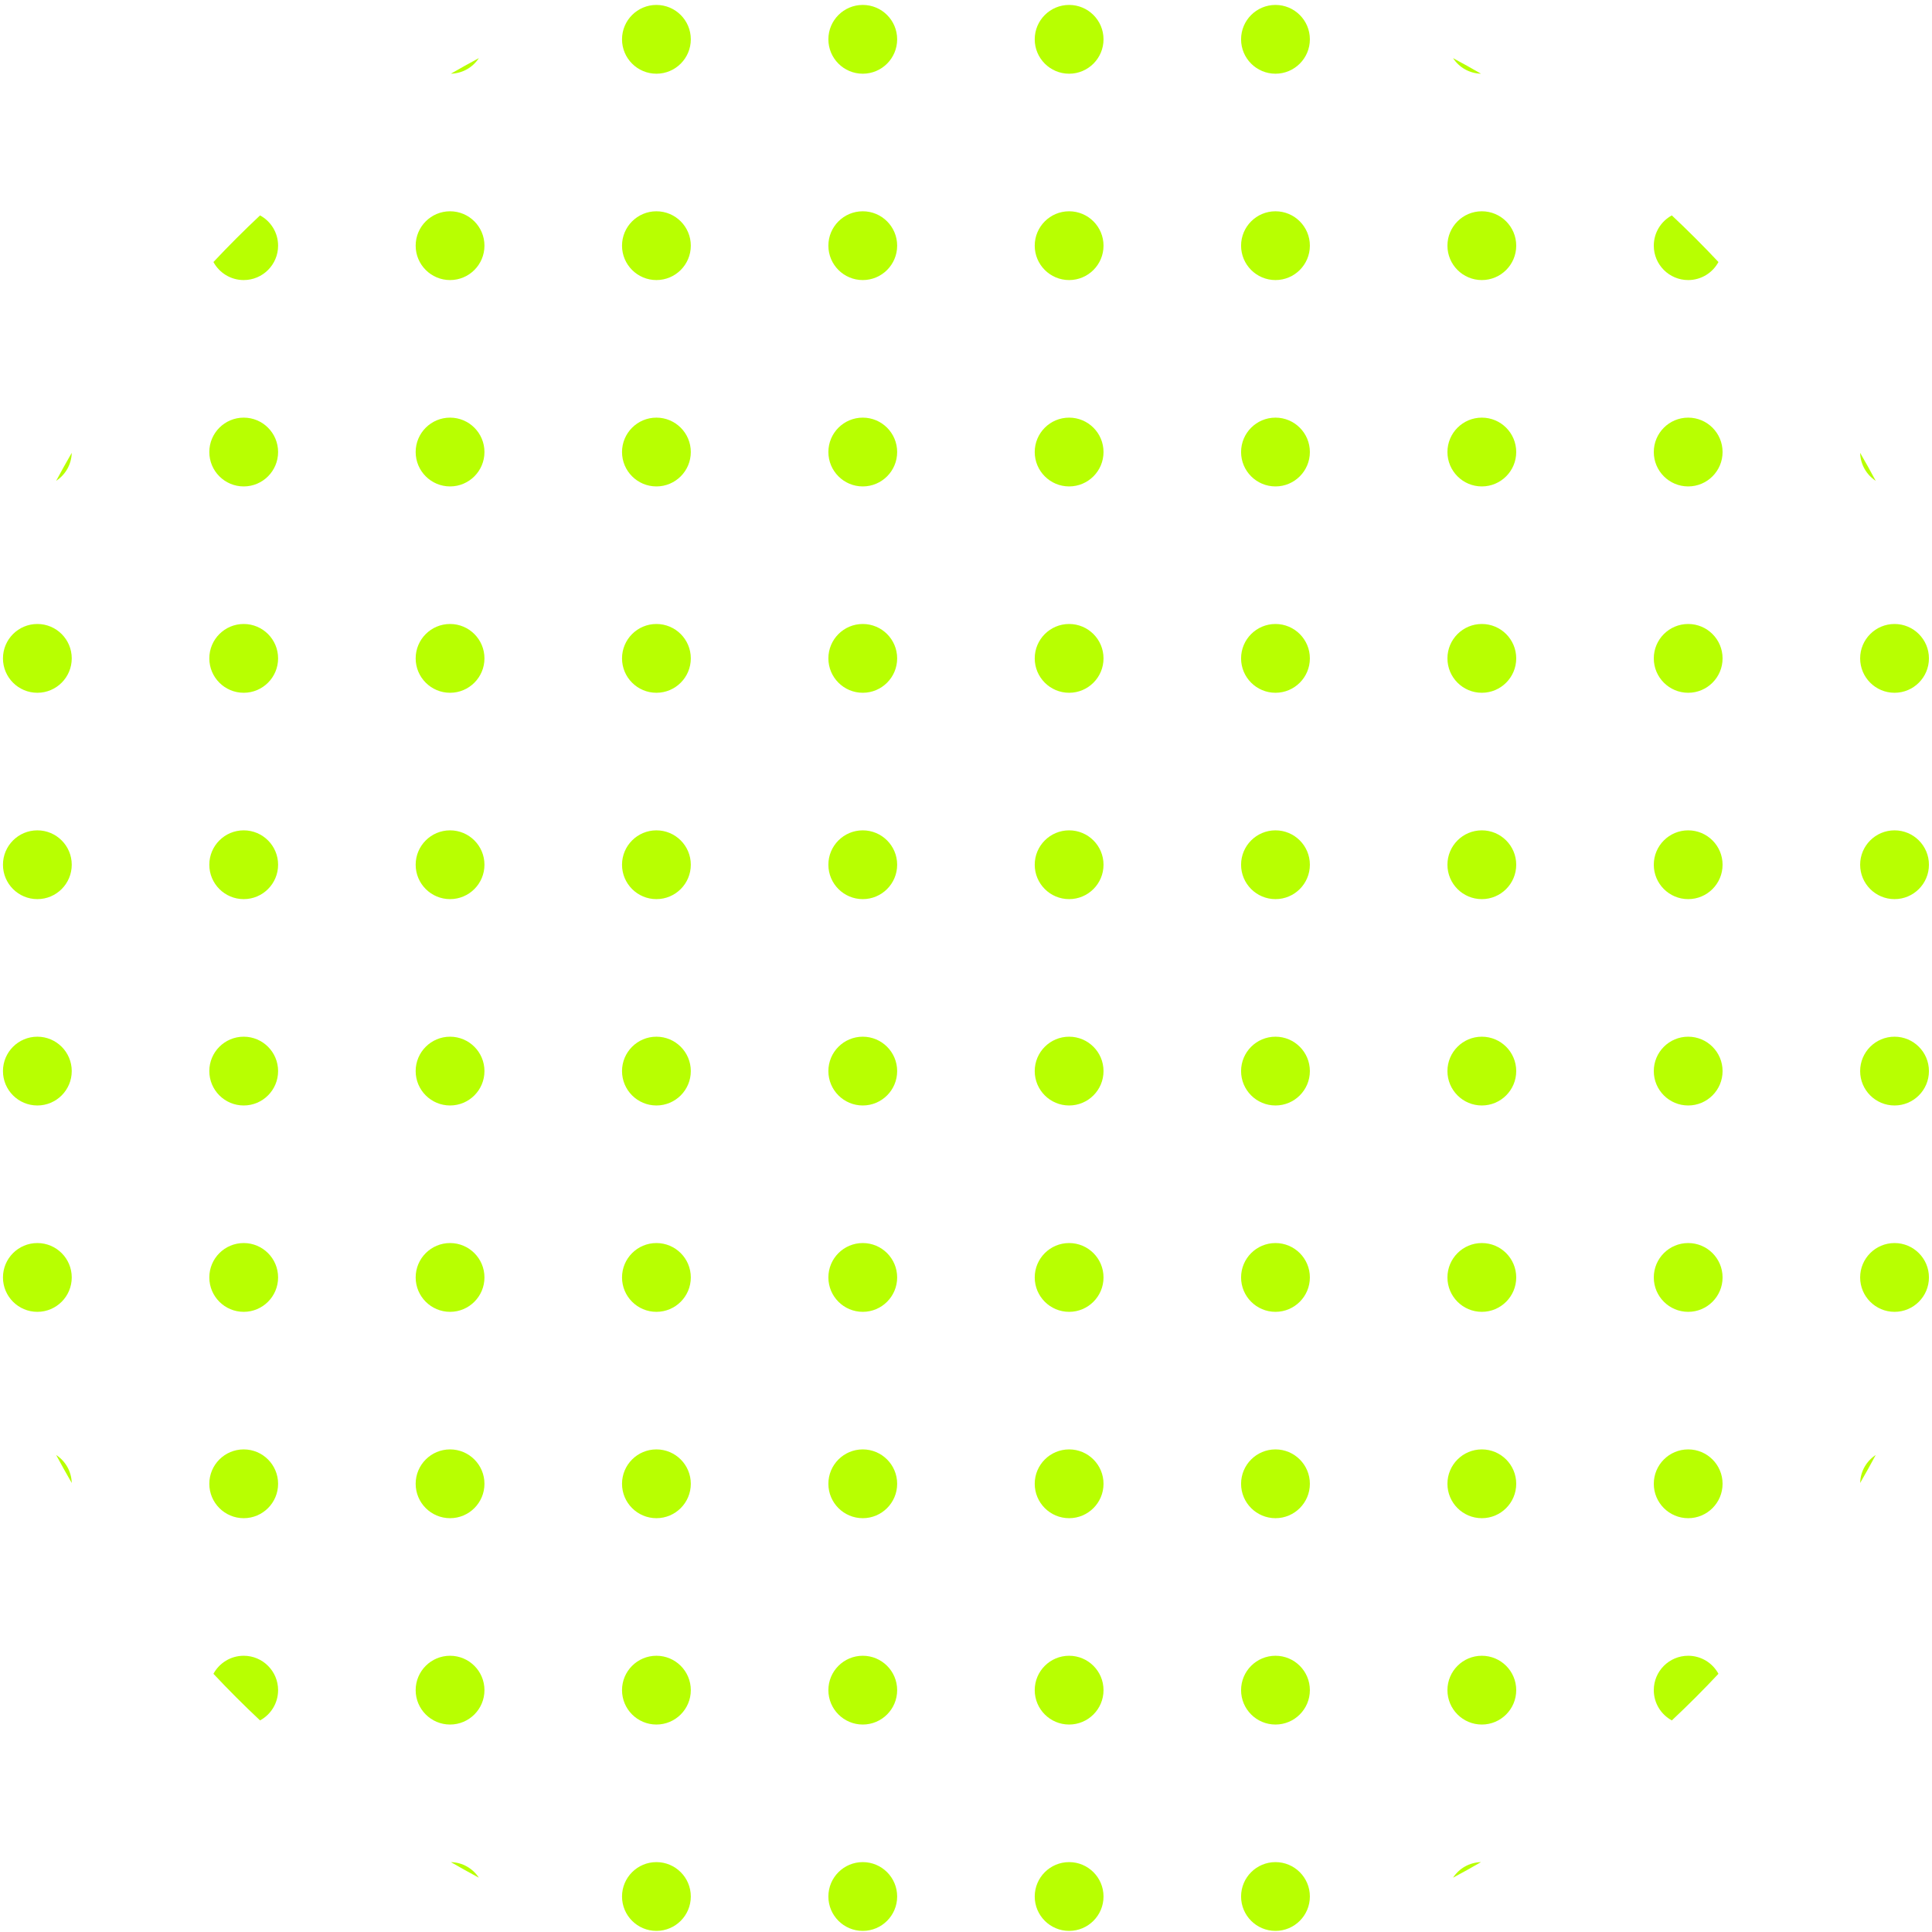 <svg width="223" height="223" viewBox="0 0 223 223" fill="none" xmlns="http://www.w3.org/2000/svg">
<path d="M214.707 52.269C215.323 53.336 215.922 54.412 216.505 55.499C215.446 54.806 214.739 53.621 214.707 52.269Z" fill="#B8FF01"/>
<path d="M192.971 24.863C194.821 26.599 196.615 28.393 198.351 30.243C197.68 31.484 196.367 32.326 194.858 32.326C192.665 32.326 190.888 30.549 190.888 28.357C190.888 26.847 191.731 25.534 192.971 24.863Z" fill="#B8FF01"/>
<path d="M167.715 6.709C168.802 7.292 169.879 7.891 170.945 8.507C169.593 8.475 168.408 7.768 167.715 6.709Z" fill="#B8FF01"/>
<path d="M52.042 8.507C53.109 7.891 54.185 7.292 55.272 6.709C54.58 7.768 53.395 8.475 52.042 8.507Z" fill="#B8FF01"/>
<path d="M24.636 30.243C26.372 28.393 28.166 26.599 30.016 24.863C31.257 25.534 32.099 26.847 32.099 28.357C32.099 30.549 30.322 32.326 28.13 32.326C26.62 32.326 25.307 31.484 24.636 30.243Z" fill="#B8FF01"/>
<path d="M6.482 55.499C7.065 54.412 7.665 53.336 8.28 52.269C8.249 53.621 7.541 54.806 6.482 55.499Z" fill="#B8FF01"/>
<path d="M216.505 167.942C215.922 169.029 215.323 170.105 214.707 171.172C214.739 169.819 215.446 168.634 216.505 167.942Z" fill="#B8FF01"/>
<path d="M198.351 193.198C197.68 191.957 196.367 191.115 194.858 191.115C192.665 191.115 190.888 192.892 190.888 195.084C190.888 196.594 191.731 197.907 192.971 198.578C194.821 196.842 196.615 195.048 198.351 193.198Z" fill="#B8FF01"/>
<path d="M170.945 214.934C169.593 214.966 168.408 215.673 167.715 216.732C168.802 216.149 169.879 215.55 170.945 214.934Z" fill="#B8FF01"/>
<path d="M55.272 216.732C54.58 215.673 53.395 214.966 52.042 214.934C53.109 215.55 54.185 216.149 55.272 216.732Z" fill="#B8FF01"/>
<path d="M30.016 198.578C31.257 197.907 32.099 196.594 32.099 195.084C32.099 192.892 30.322 191.115 28.13 191.115C26.62 191.115 25.307 191.957 24.636 193.198C26.372 195.048 28.166 196.842 30.016 198.578Z" fill="#B8FF01"/>
<path d="M8.28 171.172C8.249 169.819 7.541 168.634 6.482 167.942C7.065 169.029 7.665 170.105 8.28 171.172Z" fill="#B8FF01"/>
<path d="M79.736 4.538C79.736 6.731 77.959 8.508 75.766 8.508C73.574 8.508 71.797 6.731 71.797 4.538C71.797 2.346 73.574 0.569 75.766 0.569C77.959 0.569 79.736 2.346 79.736 4.538Z" fill="#B8FF01"/>
<path d="M103.554 4.538C103.554 6.731 101.777 8.508 99.585 8.508C97.392 8.508 95.615 6.731 95.615 4.538C95.615 2.346 97.392 0.569 99.585 0.569C101.777 0.569 103.554 2.346 103.554 4.538Z" fill="#B8FF01"/>
<path d="M127.373 4.538C127.373 6.731 125.595 8.508 123.403 8.508C121.21 8.508 119.433 6.731 119.433 4.538C119.433 2.346 121.21 0.569 123.403 0.569C125.595 0.569 127.373 2.346 127.373 4.538Z" fill="#B8FF01"/>
<path d="M151.191 4.538C151.191 6.731 149.413 8.508 147.221 8.508C145.029 8.508 143.251 6.731 143.251 4.538C143.251 2.346 145.029 0.569 147.221 0.569C149.413 0.569 151.191 2.346 151.191 4.538Z" fill="#B8FF01"/>
<path d="M55.918 28.357C55.918 30.549 54.14 32.326 51.948 32.326C49.756 32.326 47.978 30.549 47.978 28.357C47.978 26.164 49.756 24.387 51.948 24.387C54.14 24.387 55.918 26.164 55.918 28.357Z" fill="#B8FF01"/>
<path d="M79.736 28.357C79.736 30.549 77.959 32.326 75.766 32.326C73.574 32.326 71.797 30.549 71.797 28.357C71.797 26.164 73.574 24.387 75.766 24.387C77.959 24.387 79.736 26.164 79.736 28.357Z" fill="#B8FF01"/>
<path d="M103.554 28.357C103.554 30.549 101.777 32.326 99.585 32.326C97.392 32.326 95.615 30.549 95.615 28.357C95.615 26.164 97.392 24.387 99.585 24.387C101.777 24.387 103.554 26.164 103.554 28.357Z" fill="#B8FF01"/>
<path d="M127.373 28.357C127.373 30.549 125.595 32.326 123.403 32.326C121.21 32.326 119.433 30.549 119.433 28.357C119.433 26.164 121.21 24.387 123.403 24.387C125.595 24.387 127.373 26.164 127.373 28.357Z" fill="#B8FF01"/>
<path d="M151.191 28.357C151.191 30.549 149.413 32.326 147.221 32.326C145.029 32.326 143.251 30.549 143.251 28.357C143.251 26.164 145.029 24.387 147.221 24.387C149.413 24.387 151.191 26.164 151.191 28.357Z" fill="#B8FF01"/>
<path d="M175.009 28.357C175.009 30.549 173.232 32.326 171.039 32.326C168.847 32.326 167.07 30.549 167.07 28.357C167.07 26.164 168.847 24.387 171.039 24.387C173.232 24.387 175.009 26.164 175.009 28.357Z" fill="#B8FF01"/>
<path d="M32.099 52.175C32.099 54.367 30.322 56.145 28.13 56.145C25.937 56.145 24.16 54.367 24.16 52.175C24.16 49.982 25.937 48.205 28.13 48.205C30.322 48.205 32.099 49.982 32.099 52.175Z" fill="#B8FF01"/>
<path d="M55.918 52.175C55.918 54.367 54.14 56.145 51.948 56.145C49.756 56.145 47.978 54.367 47.978 52.175C47.978 49.982 49.756 48.205 51.948 48.205C54.14 48.205 55.918 49.982 55.918 52.175Z" fill="#B8FF01"/>
<path d="M79.736 52.175C79.736 54.367 77.959 56.145 75.766 56.145C73.574 56.145 71.797 54.367 71.797 52.175C71.797 49.982 73.574 48.205 75.766 48.205C77.959 48.205 79.736 49.982 79.736 52.175Z" fill="#B8FF01"/>
<path d="M103.554 52.175C103.554 54.367 101.777 56.145 99.585 56.145C97.392 56.145 95.615 54.367 95.615 52.175C95.615 49.982 97.392 48.205 99.585 48.205C101.777 48.205 103.554 49.982 103.554 52.175Z" fill="#B8FF01"/>
<path d="M127.373 52.175C127.373 54.367 125.595 56.145 123.403 56.145C121.21 56.145 119.433 54.367 119.433 52.175C119.433 49.982 121.21 48.205 123.403 48.205C125.595 48.205 127.373 49.982 127.373 52.175Z" fill="#B8FF01"/>
<path d="M151.191 52.175C151.191 54.367 149.413 56.145 147.221 56.145C145.029 56.145 143.251 54.367 143.251 52.175C143.251 49.982 145.029 48.205 147.221 48.205C149.413 48.205 151.191 49.982 151.191 52.175Z" fill="#B8FF01"/>
<path d="M175.009 52.175C175.009 54.367 173.232 56.145 171.039 56.145C168.847 56.145 167.07 54.367 167.07 52.175C167.07 49.982 168.847 48.205 171.039 48.205C173.232 48.205 175.009 49.982 175.009 52.175Z" fill="#B8FF01"/>
<path d="M198.827 52.175C198.827 54.367 197.05 56.145 194.858 56.145C192.665 56.145 190.888 54.367 190.888 52.175C190.888 49.982 192.665 48.205 194.858 48.205C197.05 48.205 198.827 49.982 198.827 52.175Z" fill="#B8FF01"/>
<path d="M8.281 75.993C8.281 78.185 6.504 79.963 4.312 79.963C2.119 79.963 0.342 78.185 0.342 75.993C0.342 73.801 2.119 72.023 4.312 72.023C6.504 72.023 8.281 73.801 8.281 75.993Z" fill="#B8FF01"/>
<path d="M32.099 75.993C32.099 78.185 30.322 79.963 28.13 79.963C25.937 79.963 24.16 78.185 24.16 75.993C24.16 73.801 25.937 72.023 28.13 72.023C30.322 72.023 32.099 73.801 32.099 75.993Z" fill="#B8FF01"/>
<path d="M55.918 75.993C55.918 78.185 54.14 79.963 51.948 79.963C49.756 79.963 47.978 78.185 47.978 75.993C47.978 73.801 49.756 72.023 51.948 72.023C54.14 72.023 55.918 73.801 55.918 75.993Z" fill="#B8FF01"/>
<path d="M79.736 75.993C79.736 78.185 77.959 79.963 75.766 79.963C73.574 79.963 71.797 78.185 71.797 75.993C71.797 73.801 73.574 72.023 75.766 72.023C77.959 72.023 79.736 73.801 79.736 75.993Z" fill="#B8FF01"/>
<path d="M103.554 75.993C103.554 78.185 101.777 79.963 99.585 79.963C97.392 79.963 95.615 78.185 95.615 75.993C95.615 73.801 97.392 72.023 99.585 72.023C101.777 72.023 103.554 73.801 103.554 75.993Z" fill="#B8FF01"/>
<path d="M127.373 75.993C127.373 78.185 125.595 79.963 123.403 79.963C121.21 79.963 119.433 78.185 119.433 75.993C119.433 73.801 121.21 72.023 123.403 72.023C125.595 72.023 127.373 73.801 127.373 75.993Z" fill="#B8FF01"/>
<path d="M151.191 75.993C151.191 78.185 149.413 79.963 147.221 79.963C145.029 79.963 143.251 78.185 143.251 75.993C143.251 73.801 145.029 72.023 147.221 72.023C149.413 72.023 151.191 73.801 151.191 75.993Z" fill="#B8FF01"/>
<path d="M175.009 75.993C175.009 78.185 173.232 79.963 171.039 79.963C168.847 79.963 167.07 78.185 167.07 75.993C167.07 73.801 168.847 72.023 171.039 72.023C173.232 72.023 175.009 73.801 175.009 75.993Z" fill="#B8FF01"/>
<path d="M198.827 75.993C198.827 78.185 197.05 79.963 194.858 79.963C192.665 79.963 190.888 78.185 190.888 75.993C190.888 73.801 192.665 72.023 194.858 72.023C197.05 72.023 198.827 73.801 198.827 75.993Z" fill="#B8FF01"/>
<path d="M222.646 75.993C222.646 78.185 220.868 79.963 218.676 79.963C216.483 79.963 214.706 78.185 214.706 75.993C214.706 73.801 216.483 72.023 218.676 72.023C220.868 72.023 222.646 73.801 222.646 75.993Z" fill="#B8FF01"/>
<path d="M8.281 99.811C8.281 102.004 6.504 103.781 4.312 103.781C2.119 103.781 0.342 102.004 0.342 99.811C0.342 97.619 2.119 95.842 4.312 95.842C6.504 95.842 8.281 97.619 8.281 99.811Z" fill="#B8FF01"/>
<path d="M32.099 99.811C32.099 102.004 30.322 103.781 28.13 103.781C25.937 103.781 24.16 102.004 24.16 99.811C24.16 97.619 25.937 95.842 28.13 95.842C30.322 95.842 32.099 97.619 32.099 99.811Z" fill="#B8FF01"/>
<path d="M55.918 99.811C55.918 102.004 54.14 103.781 51.948 103.781C49.756 103.781 47.978 102.004 47.978 99.811C47.978 97.619 49.756 95.842 51.948 95.842C54.14 95.842 55.918 97.619 55.918 99.811Z" fill="#B8FF01"/>
<path d="M79.736 99.811C79.736 102.004 77.959 103.781 75.766 103.781C73.574 103.781 71.797 102.004 71.797 99.811C71.797 97.619 73.574 95.842 75.766 95.842C77.959 95.842 79.736 97.619 79.736 99.811Z" fill="#B8FF01"/>
<path d="M103.554 99.811C103.554 102.004 101.777 103.781 99.585 103.781C97.392 103.781 95.615 102.004 95.615 99.811C95.615 97.619 97.392 95.842 99.585 95.842C101.777 95.842 103.554 97.619 103.554 99.811Z" fill="#B8FF01"/>
<path d="M127.373 99.811C127.373 102.004 125.595 103.781 123.403 103.781C121.21 103.781 119.433 102.004 119.433 99.811C119.433 97.619 121.21 95.842 123.403 95.842C125.595 95.842 127.373 97.619 127.373 99.811Z" fill="#B8FF01"/>
<path d="M151.191 99.811C151.191 102.004 149.413 103.781 147.221 103.781C145.029 103.781 143.251 102.004 143.251 99.811C143.251 97.619 145.029 95.842 147.221 95.842C149.413 95.842 151.191 97.619 151.191 99.811Z" fill="#B8FF01"/>
<path d="M175.009 99.811C175.009 102.004 173.232 103.781 171.039 103.781C168.847 103.781 167.07 102.004 167.07 99.811C167.07 97.619 168.847 95.842 171.039 95.842C173.232 95.842 175.009 97.619 175.009 99.811Z" fill="#B8FF01"/>
<path d="M198.827 99.811C198.827 102.004 197.05 103.781 194.858 103.781C192.665 103.781 190.888 102.004 190.888 99.811C190.888 97.619 192.665 95.842 194.858 95.842C197.05 95.842 198.827 97.619 198.827 99.811Z" fill="#B8FF01"/>
<path d="M222.646 99.811C222.646 102.004 220.868 103.781 218.676 103.781C216.483 103.781 214.706 102.004 214.706 99.811C214.706 97.619 216.483 95.842 218.676 95.842C220.868 95.842 222.646 97.619 222.646 99.811Z" fill="#B8FF01"/>
<path d="M8.281 123.63C8.281 125.822 6.504 127.599 4.312 127.599C2.119 127.599 0.342 125.822 0.342 123.63C0.342 121.437 2.119 119.66 4.312 119.66C6.504 119.66 8.281 121.437 8.281 123.63Z" fill="#B8FF01"/>
<path d="M32.099 123.63C32.099 125.822 30.322 127.599 28.13 127.599C25.937 127.599 24.16 125.822 24.16 123.63C24.16 121.437 25.937 119.66 28.13 119.66C30.322 119.66 32.099 121.437 32.099 123.63Z" fill="#B8FF01"/>
<path d="M55.918 123.63C55.918 125.822 54.14 127.599 51.948 127.599C49.756 127.599 47.978 125.822 47.978 123.63C47.978 121.437 49.756 119.66 51.948 119.66C54.14 119.66 55.918 121.437 55.918 123.63Z" fill="#B8FF01"/>
<path d="M79.736 123.63C79.736 125.822 77.959 127.599 75.766 127.599C73.574 127.599 71.797 125.822 71.797 123.63C71.797 121.437 73.574 119.66 75.766 119.66C77.959 119.66 79.736 121.437 79.736 123.63Z" fill="#B8FF01"/>
<path d="M103.554 123.63C103.554 125.822 101.777 127.599 99.585 127.599C97.392 127.599 95.615 125.822 95.615 123.63C95.615 121.437 97.392 119.66 99.585 119.66C101.777 119.66 103.554 121.437 103.554 123.63Z" fill="#B8FF01"/>
<path d="M127.373 123.63C127.373 125.822 125.595 127.599 123.403 127.599C121.21 127.599 119.433 125.822 119.433 123.63C119.433 121.437 121.21 119.66 123.403 119.66C125.595 119.66 127.373 121.437 127.373 123.63Z" fill="#B8FF01"/>
<path d="M151.191 123.63C151.191 125.822 149.413 127.599 147.221 127.599C145.029 127.599 143.251 125.822 143.251 123.63C143.251 121.437 145.029 119.66 147.221 119.66C149.413 119.66 151.191 121.437 151.191 123.63Z" fill="#B8FF01"/>
<path d="M175.009 123.63C175.009 125.822 173.232 127.599 171.039 127.599C168.847 127.599 167.07 125.822 167.07 123.63C167.07 121.437 168.847 119.66 171.039 119.66C173.232 119.66 175.009 121.437 175.009 123.63Z" fill="#B8FF01"/>
<path d="M198.827 123.63C198.827 125.822 197.05 127.599 194.858 127.599C192.665 127.599 190.888 125.822 190.888 123.63C190.888 121.437 192.665 119.66 194.858 119.66C197.05 119.66 198.827 121.437 198.827 123.63Z" fill="#B8FF01"/>
<path d="M222.646 123.63C222.646 125.822 220.868 127.599 218.676 127.599C216.483 127.599 214.706 125.822 214.706 123.63C214.706 121.437 216.483 119.66 218.676 119.66C220.868 119.66 222.646 121.437 222.646 123.63Z" fill="#B8FF01"/>
<path d="M8.281 147.448C8.281 149.64 6.504 151.418 4.312 151.418C2.119 151.418 0.342 149.64 0.342 147.448C0.342 145.255 2.119 143.478 4.312 143.478C6.504 143.478 8.281 145.255 8.281 147.448Z" fill="#B8FF01"/>
<path d="M32.099 147.448C32.099 149.64 30.322 151.418 28.13 151.418C25.937 151.418 24.16 149.64 24.16 147.448C24.16 145.255 25.937 143.478 28.13 143.478C30.322 143.478 32.099 145.255 32.099 147.448Z" fill="#B8FF01"/>
<path d="M55.918 147.448C55.918 149.64 54.14 151.418 51.948 151.418C49.756 151.418 47.978 149.64 47.978 147.448C47.978 145.255 49.756 143.478 51.948 143.478C54.14 143.478 55.918 145.255 55.918 147.448Z" fill="#B8FF01"/>
<path d="M79.736 147.448C79.736 149.64 77.959 151.418 75.766 151.418C73.574 151.418 71.797 149.64 71.797 147.448C71.797 145.255 73.574 143.478 75.766 143.478C77.959 143.478 79.736 145.255 79.736 147.448Z" fill="#B8FF01"/>
<path d="M103.554 147.448C103.554 149.64 101.777 151.418 99.585 151.418C97.392 151.418 95.615 149.64 95.615 147.448C95.615 145.255 97.392 143.478 99.585 143.478C101.777 143.478 103.554 145.255 103.554 147.448Z" fill="#B8FF01"/>
<path d="M127.373 147.448C127.373 149.64 125.595 151.418 123.403 151.418C121.21 151.418 119.433 149.64 119.433 147.448C119.433 145.255 121.21 143.478 123.403 143.478C125.595 143.478 127.373 145.255 127.373 147.448Z" fill="#B8FF01"/>
<path d="M151.191 147.448C151.191 149.64 149.413 151.418 147.221 151.418C145.029 151.418 143.251 149.64 143.251 147.448C143.251 145.255 145.029 143.478 147.221 143.478C149.413 143.478 151.191 145.255 151.191 147.448Z" fill="#B8FF01"/>
<path d="M175.009 147.448C175.009 149.64 173.232 151.418 171.039 151.418C168.847 151.418 167.07 149.64 167.07 147.448C167.07 145.255 168.847 143.478 171.039 143.478C173.232 143.478 175.009 145.255 175.009 147.448Z" fill="#B8FF01"/>
<path d="M198.827 147.448C198.827 149.64 197.05 151.418 194.858 151.418C192.665 151.418 190.888 149.64 190.888 147.448C190.888 145.255 192.665 143.478 194.858 143.478C197.05 143.478 198.827 145.255 198.827 147.448Z" fill="#B8FF01"/>
<path d="M222.646 147.448C222.646 149.64 220.868 151.418 218.676 151.418C216.483 151.418 214.706 149.64 214.706 147.448C214.706 145.255 216.483 143.478 218.676 143.478C220.868 143.478 222.646 145.255 222.646 147.448Z" fill="#B8FF01"/>
<path d="M32.099 171.266C32.099 173.458 30.322 175.236 28.13 175.236C25.937 175.236 24.16 173.458 24.16 171.266C24.16 169.074 25.937 167.296 28.13 167.296C30.322 167.296 32.099 169.074 32.099 171.266Z" fill="#B8FF01"/>
<path d="M55.918 171.266C55.918 173.458 54.14 175.236 51.948 175.236C49.756 175.236 47.978 173.458 47.978 171.266C47.978 169.074 49.756 167.296 51.948 167.296C54.14 167.296 55.918 169.074 55.918 171.266Z" fill="#B8FF01"/>
<path d="M79.736 171.266C79.736 173.458 77.959 175.236 75.766 175.236C73.574 175.236 71.797 173.458 71.797 171.266C71.797 169.074 73.574 167.296 75.766 167.296C77.959 167.296 79.736 169.074 79.736 171.266Z" fill="#B8FF01"/>
<path d="M103.554 171.266C103.554 173.458 101.777 175.236 99.585 175.236C97.392 175.236 95.615 173.458 95.615 171.266C95.615 169.074 97.392 167.296 99.585 167.296C101.777 167.296 103.554 169.074 103.554 171.266Z" fill="#B8FF01"/>
<path d="M127.373 171.266C127.373 173.458 125.595 175.236 123.403 175.236C121.21 175.236 119.433 173.458 119.433 171.266C119.433 169.074 121.21 167.296 123.403 167.296C125.595 167.296 127.373 169.074 127.373 171.266Z" fill="#B8FF01"/>
<path d="M151.191 171.266C151.191 173.458 149.413 175.236 147.221 175.236C145.029 175.236 143.251 173.458 143.251 171.266C143.251 169.074 145.029 167.296 147.221 167.296C149.413 167.296 151.191 169.074 151.191 171.266Z" fill="#B8FF01"/>
<path d="M175.009 171.266C175.009 173.458 173.232 175.236 171.039 175.236C168.847 175.236 167.07 173.458 167.07 171.266C167.07 169.074 168.847 167.296 171.039 167.296C173.232 167.296 175.009 169.074 175.009 171.266Z" fill="#B8FF01"/>
<path d="M198.827 171.266C198.827 173.458 197.05 175.236 194.858 175.236C192.665 175.236 190.888 173.458 190.888 171.266C190.888 169.074 192.665 167.296 194.858 167.296C197.05 167.296 198.827 169.074 198.827 171.266Z" fill="#B8FF01"/>
<path d="M55.918 195.084C55.918 197.277 54.14 199.054 51.948 199.054C49.756 199.054 47.978 197.277 47.978 195.084C47.978 192.892 49.756 191.115 51.948 191.115C54.14 191.115 55.918 192.892 55.918 195.084Z" fill="#B8FF01"/>
<path d="M79.736 195.084C79.736 197.277 77.959 199.054 75.766 199.054C73.574 199.054 71.797 197.277 71.797 195.084C71.797 192.892 73.574 191.115 75.766 191.115C77.959 191.115 79.736 192.892 79.736 195.084Z" fill="#B8FF01"/>
<path d="M103.554 195.084C103.554 197.277 101.777 199.054 99.585 199.054C97.392 199.054 95.615 197.277 95.615 195.084C95.615 192.892 97.392 191.115 99.585 191.115C101.777 191.115 103.554 192.892 103.554 195.084Z" fill="#B8FF01"/>
<path d="M127.373 195.084C127.373 197.277 125.595 199.054 123.403 199.054C121.21 199.054 119.433 197.277 119.433 195.084C119.433 192.892 121.21 191.115 123.403 191.115C125.595 191.115 127.373 192.892 127.373 195.084Z" fill="#B8FF01"/>
<path d="M151.191 195.084C151.191 197.277 149.413 199.054 147.221 199.054C145.029 199.054 143.251 197.277 143.251 195.084C143.251 192.892 145.029 191.115 147.221 191.115C149.413 191.115 151.191 192.892 151.191 195.084Z" fill="#B8FF01"/>
<path d="M175.009 195.084C175.009 197.277 173.232 199.054 171.039 199.054C168.847 199.054 167.07 197.277 167.07 195.084C167.07 192.892 168.847 191.115 171.039 191.115C173.232 191.115 175.009 192.892 175.009 195.084Z" fill="#B8FF01"/>
<path d="M79.736 218.903C79.736 221.095 77.959 222.872 75.766 222.872C73.574 222.872 71.797 221.095 71.797 218.903C71.797 216.71 73.574 214.933 75.766 214.933C77.959 214.933 79.736 216.71 79.736 218.903Z" fill="#B8FF01"/>
<path d="M103.554 218.903C103.554 221.095 101.777 222.872 99.585 222.872C97.392 222.872 95.615 221.095 95.615 218.903C95.615 216.71 97.392 214.933 99.585 214.933C101.777 214.933 103.554 216.71 103.554 218.903Z" fill="#B8FF01"/>
<path d="M127.373 218.903C127.373 221.095 125.595 222.872 123.403 222.872C121.21 222.872 119.433 221.095 119.433 218.903C119.433 216.71 121.21 214.933 123.403 214.933C125.595 214.933 127.373 216.71 127.373 218.903Z" fill="#B8FF01"/>
<path d="M151.191 218.903C151.191 221.095 149.413 222.872 147.221 222.872C145.029 222.872 143.251 221.095 143.251 218.903C143.251 216.71 145.029 214.933 147.221 214.933C149.413 214.933 151.191 216.71 151.191 218.903Z" fill="#B8FF01"/>
</svg>
